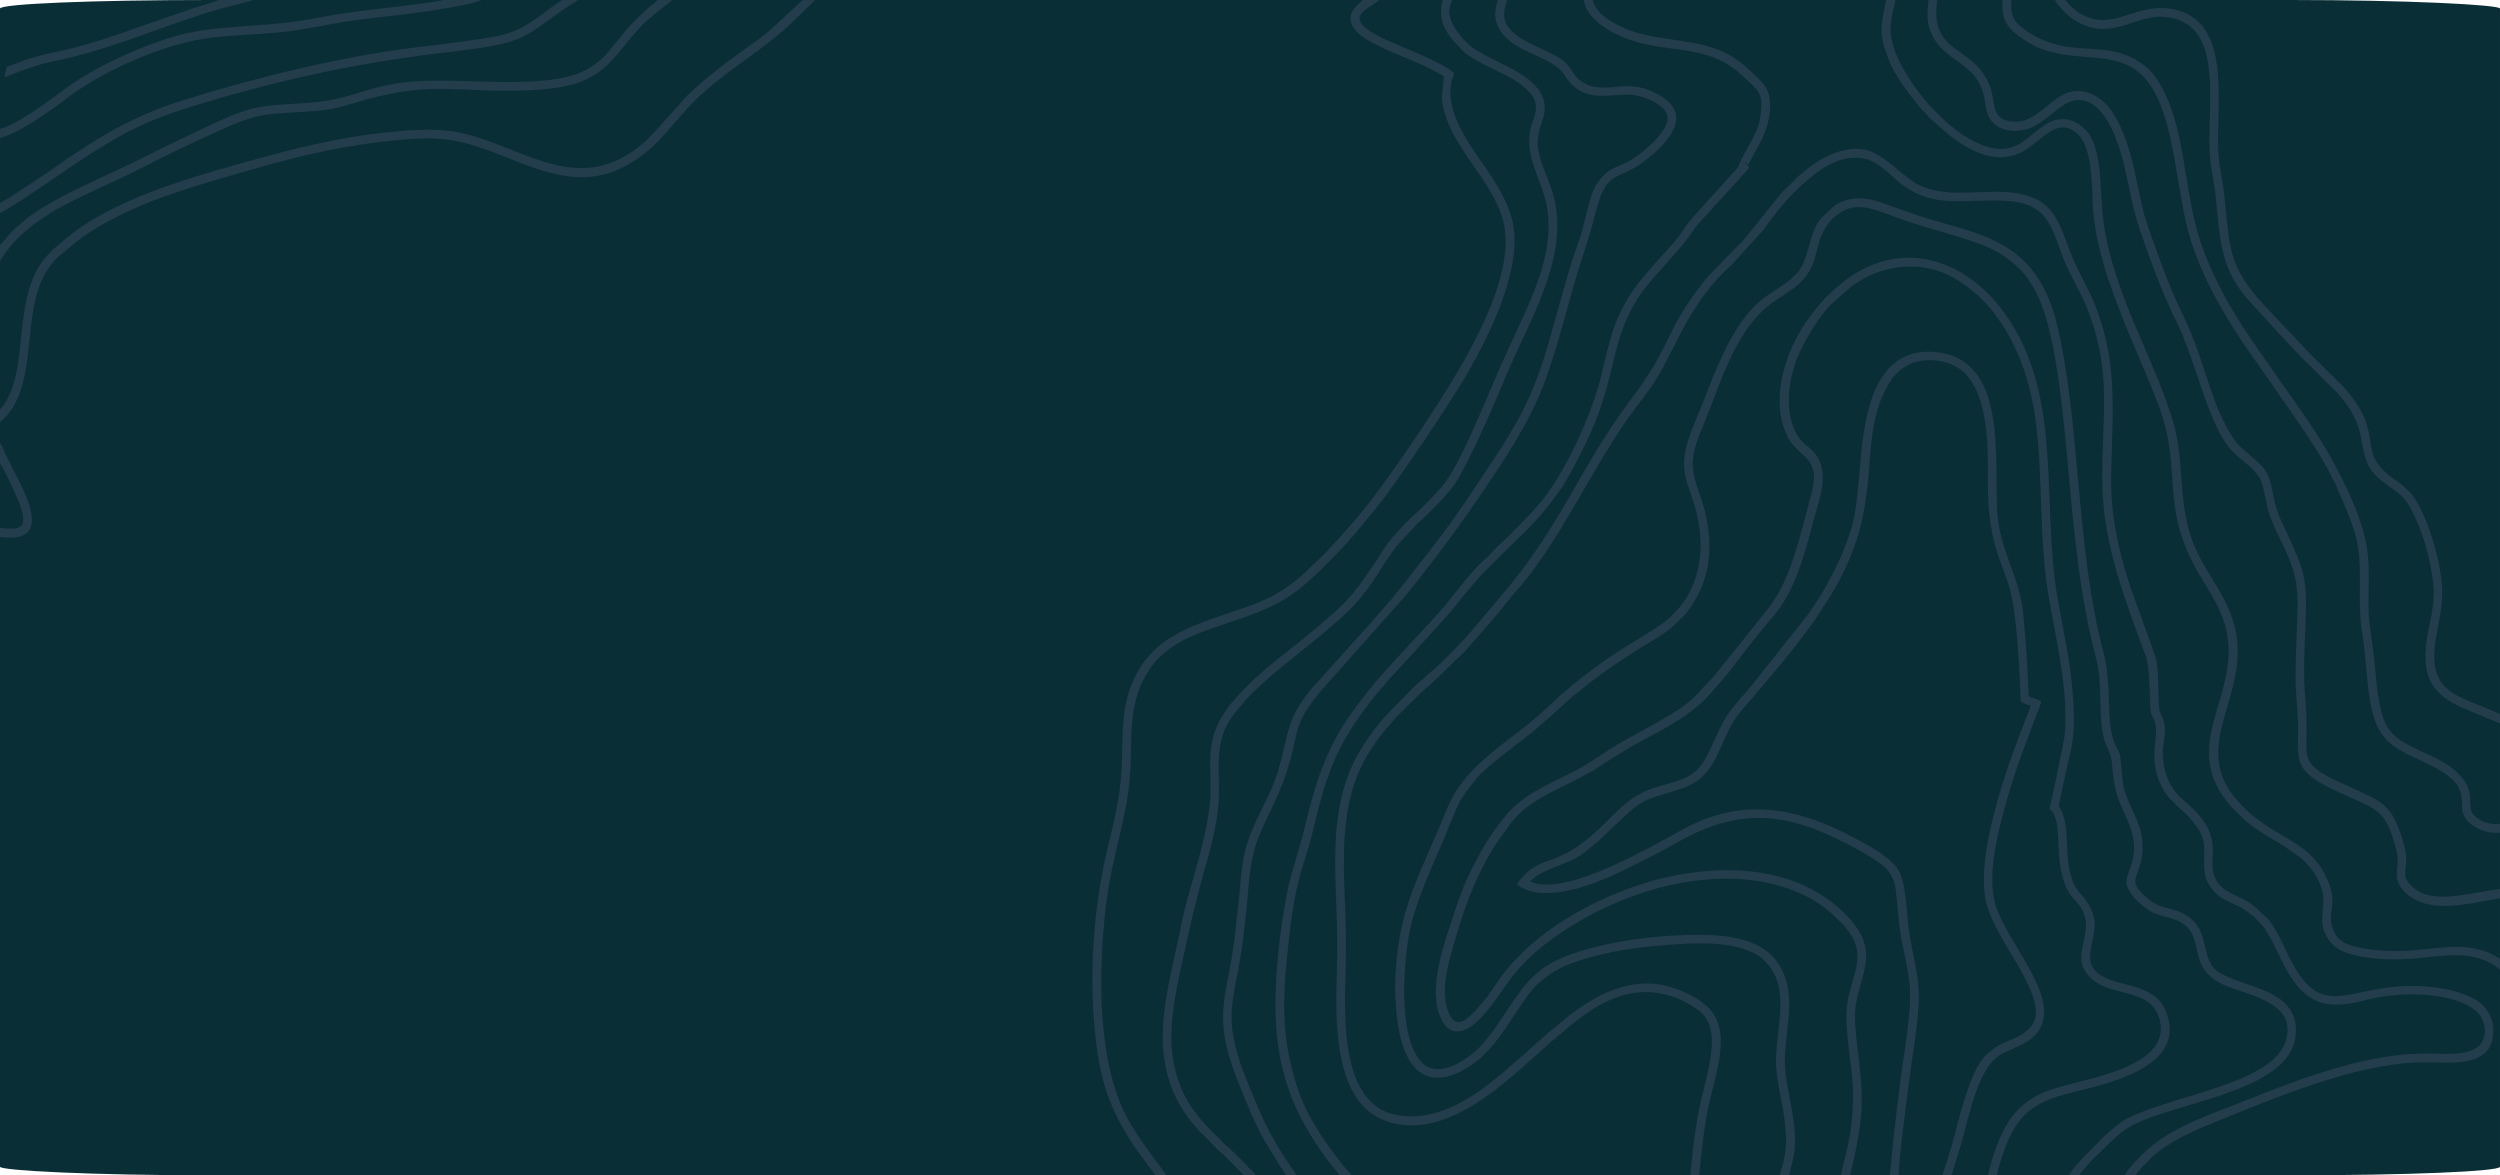 <?xml version="1.0" encoding="UTF-8"?>
<!DOCTYPE svg PUBLIC "-//W3C//DTD SVG 1.1//EN" "http://www.w3.org/Graphics/SVG/1.1/DTD/svg11.dtd">
<!-- Creator: CorelDRAW -->
<svg xmlns="http://www.w3.org/2000/svg" xml:space="preserve" width="448.73mm" height="210.959mm" version="1.1" style="shape-rendering:geometricPrecision; text-rendering:geometricPrecision; image-rendering:optimizeQuality; fill-rule:evenodd; clip-rule:evenodd"
viewBox="0 0 95286.56 44796.64"
 xmlns:xlink="http://www.w3.org/1999/xlink"
 xmlns:xodm="http://www.corel.com/coreldraw/odm/2003">
 <defs>
  <style type="text/css">
   <![CDATA[
    .fil0 {fill:#0A2E36}
    .fil1 {fill:#233D4D}
   ]]>
  </style>
 </defs>
 <g id="Camada_x0020_1">
  <rect class="fil0" width="95286.56" height="44796.64" rx="7970.65" ry="327.06"/>
  <path class="fil1" d="M44036.78 44796.64l413.8 0c-69.2,-159.96 -1112.44,-1413.3 -1583.24,-2365.19 -928.81,-1877.91 -992.7,-4778.68 -818.49,-6873.34 121.76,-1464.03 219.38,-1976.78 546.71,-3376.41 284.59,-1216.88 500.16,-2099.46 507.55,-3440.94 7.11,-1290.71 78.02,-2292.65 700.07,-3216.4 1103.97,-1639.34 3332.73,-1593.69 5154.18,-2685.28 507.11,-303.93 943.67,-694.33 1365.52,-1107.2 273.5,-267.66 979.03,-975.63 1208.38,-1264.27 49.22,-61.94 67.93,-71.6 119.45,-128.83l766.42 -932.65c800.25,-974.19 2937.04,-4166.55 3558.75,-5256.12 841.49,-1474.69 2197.71,-4190.54 1605.68,-5959.52 -342.49,-1023.36 -924.96,-1711.14 -1436.23,-2483.29 -421.36,-636.43 -1185.66,-1872.69 -716.1,-2903.64 -258.77,-322.58 -1859.42,-962.53 -2401.75,-1196.94 -2063.53,-891.94 -968.3,-1205.5 -453.32,-1606.62l-638.02 0c-208.46,219.93 -727.57,569.07 -299.13,1124.12 208.29,269.83 634.62,494.9 1036.59,686.96 569.03,271.93 1219.74,503.94 1790.58,783.54 206.4,101.1 376.66,207.99 564.42,309.79 -16.88,571.26 -202.32,799.27 125.45,1669.43 180.67,479.56 432.53,886.02 680.96,1267.84 470.96,723.85 1150.18,1531.34 1435.06,2484.91 712.72,2385.68 -1990.44,6361.65 -3243.84,8245 -567.73,853.04 -1758.62,2567.3 -2487.69,3380.23l-224.28 248.68c-554.86,622.18 -795.71,902.39 -1438.23,1484.75 -53.91,48.86 -68.44,82.77 -119.47,128.6 -1419.14,1273.96 -2256.97,1240.34 -4129.86,1987.51 -1027.59,409.94 -1733.11,915 -2211.17,1711.2 -592.55,986.93 -632.29,1968.18 -646.22,3253.18 -13.99,1293.11 -223.96,2220.34 -515.01,3400.02 -550.3,2230.5 -757.1,4758.36 -523.05,7135.5 184.98,1878.64 540.47,2929.54 1479.59,4359.38 128.62,195.78 275.16,385.81 409.3,564.57l416.63 571.43zm-44036.78 -27141.58c127.51,152.02 610.92,1203.63 711.72,1458.7 74.32,188.1 240.06,628.53 149.32,849.73 -108.98,265.73 -592.45,179.41 -861.05,159.58l0 342.39c230.29,27.14 464.85,48.03 689.87,1.04 1145.08,-239.21 97.32,-1996.11 -186.97,-2564.69 -85.94,-171.87 -162.64,-325.85 -249.76,-499.31 -85.02,-169.26 -148.9,-380.48 -253.14,-524.65l0 777.21zm0 -2049.21l0 486.21c1611.82,-1353.56 667.68,-4242 1883.63,-5918.8 113.75,-156.86 222.43,-294.67 362.67,-410.06 901.01,-741.43 1128.71,-959.41 2365.87,-1579.78 1400.28,-702.15 3061.45,-1164.66 4641.1,-1625.75 1638.22,-478.18 3351.2,-920.48 5134.39,-1134.59 2466.54,-296.18 3023.57,-193.66 5234,700.58 2063,834.59 3516.87,1009.18 5262.18,-542.38l383.29 -390.02c62.39,-71.41 105.75,-129.26 176.42,-197.91l278.05 -322.75c36.74,-44.55 58.8,-59.69 95.26,-102.9l186.04 -213.71c330.24,-390.53 598.88,-649.32 975.2,-973.38 983.4,-846.82 2138.25,-1529.11 3086,-2407.51 86.11,-79.82 118.57,-119.74 205.13,-193.47l792.42 -779.63 -467.25 0 -1207.19 1120.2c-134.97,108.62 -271.27,227.87 -416.54,332.9 -390.51,282.38 -1399.37,1008.2 -1763.9,1307.51 -149.58,122.82 -285.08,220.27 -425.31,348.29 -257.45,235.05 -561.32,473.6 -788.62,761.2l-1086.18 1210.06c-75.7,61.37 -139.47,125.01 -200.14,199.65 -94.6,116.41 -476.1,410.85 -616.61,505.92 -2493.25,1686.99 -4583.51,-564.38 -7135.52,-816.01 -830.87,-81.92 -2042.74,41.96 -2869.3,153.61 -1780.02,240.48 -3376.26,676.71 -5005.36,1132.77 -2063.08,577.56 -4780.3,1388.77 -6463.74,2752.08l-634.05 539.98c-39.94,42.13 -51.26,67.89 -92.65,106.83 -929.74,875.1 -989.9,2403.49 -1131.79,3646.74 -51.54,451.66 -109.25,883.66 -231.93,1307.36 -95.39,329.52 -334.72,842.02 -525.54,996.76zm0 -6263.16l0 589.71 342.13 -476.7c352.16,-447.44 851.36,-855.04 1324.92,-1170.84 218.85,-145.95 456.61,-297.22 699.2,-423.99 998.03,-521.55 2066.95,-969.2 3015.16,-1454.01 981.41,-501.8 1973.17,-979.66 3001.99,-1443.83 1708.06,-770.65 1896.69,-584.68 3727.95,-741.5 732.75,-62.75 1159.73,-236.7 1805.59,-416.77 2674.17,-745.55 3636.13,-242.8 6234.22,-363.07 652.05,-30.2 1342.88,-97.91 1914.31,-302.83 876.36,-314.23 1262.57,-819.02 1818.52,-1503.27 71.2,-87.64 169.2,-220.95 247.6,-302.04 191.98,-198.61 352.26,-411.55 551.83,-570.73 56.99,-45.48 101.25,-78.97 149.28,-126.58 156.78,-155.44 692,-539.32 786.87,-636.23l-549.98 0c-86.96,96.49 -200.52,168.18 -297.46,251.48 -366.72,315.17 -472.26,442.02 -824.84,797.34l-484.3 589.94c-171.49,209.57 -318.16,402.12 -497.1,576.71 -78.23,76.32 -207.27,174.95 -303.64,245.47 -113.78,83.26 -208.27,141.42 -339.78,209.48 -1607.81,832.27 -4908.47,215.47 -6964.1,474.28 -1411.11,177.67 -2042.1,656.92 -3522.03,768.93 -1667.14,126.2 -2035.33,25.69 -3582.04,744.45 -1000.9,465.1 -1942.59,912.67 -2912.13,1406.48 -1164.24,593 -3616.42,1572.69 -4556.25,2462.38 -106.64,100.95 -182.34,152.51 -279.15,245.03 -199.16,190.35 -351.22,423.53 -506.77,570.7zm0 -1606.85l0 379.57c329.73,-133.08 1976.19,-1260.77 2276.72,-1468.3 366.94,-253.33 743.51,-513.05 1121.83,-751.65 1442.9,-910.01 2181.25,-1294.34 3851.17,-1816.21 3054.15,-954.44 6056.76,-1619.36 9280.7,-2027.6 947.96,-120.04 2390.65,-238.51 3207.55,-566.12 659.89,-264.65 1310.12,-862.24 1998.14,-1297.59l232.48 -142.53c4.84,-3.25 11.08,-7.41 15.78,-10.64 38.18,-26.29 25.31,-16.67 47.76,-34.78l-620.99 0c-4.84,4.59 -12.42,4.67 -14.89,13.38 -2.44,8.6 -11.47,10.36 -14.86,13.08l-29.94 23.97c-32.62,24.25 -40.9,27.27 -75.51,50.28 -760.03,505.7 -1201.29,1007.25 -2157.64,1237.96 -628.57,151.64 -2459.32,371.37 -3187.27,458.37 -2873.95,343.51 -6162.4,1152.96 -8921.66,2015.34 -977.9,305.63 -1732.35,631.39 -2567.15,1077.87 -648.34,346.76 -1658.28,990.77 -2236.4,1410.26 -301.53,218.78 -1951.26,1326.7 -2205.82,1435.3zm0 -2824.58l0 350.67c640.42,-178.71 1443.15,-723.93 1897.7,-1042.07 705.27,-493.64 918.44,-722.21 1747.64,-1197.81 1216.71,-697.86 2903.47,-1393.85 4337.45,-1577.76 910.23,-116.75 1819.39,-126.67 2729.7,-220.08 887.97,-91.12 1667.9,-280.7 2537,-412.34 855.5,-129.6 1755.33,-206.25 2613.65,-323.6 473,-64.68 2183.14,-313.57 2486.69,-488.27l-1459.59 0c-172.28,77.27 -2051.44,285.69 -2381.98,326.44 -800.27,98.68 -1587.44,191.77 -2370.13,347.59 -1837.06,365.73 -3348.55,256.81 -4900.51,570.05 -1411.15,284.82 -3538.6,1246.41 -4694.72,2097.14 -269.02,197.95 -522.5,388.26 -794.41,579.62 -338.57,238.27 -1271.81,897.8 -1748.49,990.41zm249.7 -2354.61c-12.25,123.27 -71.52,244.92 -74.92,384.58 175.02,-50.26 372.48,-145.29 554.67,-213.13 193.21,-71.96 377.23,-133.74 574.93,-199.97 404.56,-135.52 822.29,-203.3 1245.46,-304.42 2149.63,-513.77 3914.07,-1348.38 5849.8,-1887.68 175.84,-48.97 1175.83,-296.59 1242.85,-336.02l-1308.78 0c-111.23,67.93 -823.52,265.5 -1012.56,328.42l-2946.51 1023.75c-666.75,222.26 -1375.44,445.38 -2080.2,592.64 -372.05,77.76 -716.95,155.52 -1063.41,259.66 -352.54,105.96 -642.16,234.62 -981.34,352.18zm95036.86 25014.95l0 -362.35c-130.72,-35.4 -355.04,-150.41 -505.49,-210.97 -1389.52,-559.37 -2294.56,-780.93 -1912.99,-2823.05 189.31,-1013.17 313.7,-1447.12 121.12,-2522.71 -151.21,-844.63 -636.11,-2458.07 -1245.88,-3002.87 -134.25,-119.93 -239.63,-213.49 -401.06,-322.94 -1595.09,-1081.34 -456.78,-1575.74 -1720.95,-3222.33 -263.65,-343.41 -400,-458.54 -682.57,-741.11 -416.24,-416.26 -841.85,-804.99 -1233.69,-1238.41 -55.34,-61.2 -118.45,-115.73 -169.54,-179.22 -210.52,-261.65 -226.94,-226.77 -354.56,-369.74 -351.22,-393.44 -752.26,-784.92 -1117.84,-1204.28 -31.09,-35.65 -49.56,-62.09 -79.06,-96.34 -1161.65,-1349.45 -1009.54,-2285.41 -1235.52,-4054.69 -52.83,-413.5 -146.9,-817.66 -184.04,-1231.55 -156.12,-1739.55 566.92,-4943.34 -1501.4,-5577.53 -1490.63,-457.06 -2374.62,745.78 -3560.68,214.77 -167.35,-74.92 -325.21,-171.26 -433.46,-265.24 -83.69,-72.67 -294.91,-271.63 -337.16,-361.03l-407.9 0c131.4,246.03 490.44,604.85 710.68,746.7 1415.89,911.86 2335.97,-232.82 3517.89,-100.38 2367.18,265.24 1479.21,3581.58 1699.01,5521.2 47.46,418.64 142.68,825.24 191.07,1257.27 174.97,1561.96 139.17,2675.04 1149.8,3892.22l1022.88 1124.8c126.52,125.67 222.52,247.85 348.46,375.73 347.06,352.37 691.57,769.72 1054.3,1093.46l1088.34 1082.57c112.74,133.46 217.51,262.65 322.36,403.08 937.15,1255.08 279.98,2096.89 1359.15,2936.06 737.61,573.57 854.38,467.44 1331.16,1538.63 289.13,649.55 515.64,1496.94 613.28,2278.59 125.58,1005.46 -190.54,1610.4 -274.18,2540.1 -142.4,1582.67 740.92,2032.74 1820.73,2462.4 349.69,139.13 671.46,283.21 1007.74,419.17zm0 9385.92l0 -424.61c-89.29,-35.72 -228.51,-126.22 -344.32,-182.51 -123.9,-60.24 -235.58,-96.64 -364.13,-134.25 -1349.15,-394.63 -2556.92,292.83 -4565.55,-80.18 -511.67,-95.03 -998.1,-247.79 -1138.5,-856.35 -139.7,-605.53 232.56,-844.87 -166.59,-1756.15 -459.73,-1049.53 -1219.64,-1371.02 -2090.88,-1906.26 -212.05,-130.28 -409.62,-263.18 -593.13,-405.9 -103.12,-80.2 -194.13,-144.4 -277.79,-221.5 -873.3,-804.84 -1457.11,-1629.57 -1084.1,-3212.43 260.91,-1107.11 735.32,-2123.22 604.53,-3380.48 -116.24,-1117.48 -753.73,-1988.91 -1214.73,-2773.25 -591.03,-1005.57 -776.19,-1750.61 -887.48,-3096.79 -52.13,-630.61 -84.77,-1232.42 -191.62,-1843.85 -208.82,-1194.86 -1146.25,-3205.89 -1630.53,-4359.98 -375.85,-895.74 -782.71,-1990.44 -1013.75,-3005.8 -343.07,-1507.77 -163.25,-2496.61 -433.15,-3563.4 -68.35,-270.13 -174.44,-528.19 -317.2,-707.29 -326.87,-410.06 -856.93,-651.06 -1402.91,-410.25 -660.25,291.19 -1107.31,1087.62 -1965.89,1041.39 -942.27,-50.75 -1935.1,-883.3 -2507.42,-1497.43 -48.75,-52.32 -84.62,-69.65 -128.47,-119.7 -43.57,-49.71 -62.11,-86.21 -112.2,-138.77 -92.48,-97 -147.54,-171.68 -225.64,-273.25 -150.41,-195.61 -283.02,-369.19 -419.3,-579.79 -247.77,-382.93 -507.26,-826.82 -660.99,-1336.41 -208.63,-691.57 -46.46,-1083.74 88.61,-1732.31l-351.16 0c-120.17,660.12 -286.67,1055.32 -83.79,1752.1 304.04,1044.28 800.55,1621.84 1398.94,2372.79 54.76,68.74 54.79,71.88 132.63,142.44 89.1,80.78 150.92,171.9 239.32,260.32l818.41 705.44c799.78,586.06 1879.53,1150.99 2925.1,400.57 640.38,-459.63 1228.32,-1212.97 1927.35,-459.29 478.31,515.69 487.34,1847.89 512.8,2542.2 59.33,1618.81 700.75,3323.89 1288.42,4769.4 392.06,964.35 802.25,1868.21 1184.28,2860.93 1024.24,2661.39 17.88,3846.29 1581.48,6534.28 487.66,838.35 1125.99,1667.63 1128.92,2914.34 4.82,2051.59 -1613.05,3737.2 -106.32,5701.61 283.87,370.08 235.83,270.42 489.18,535.35 546.56,571.53 1154.79,850.6 1776.5,1245.84l595.42 427.52c279.39,218.65 667.58,714.85 805.18,1216.28 183.36,668.21 -213.07,1112.61 193.89,1803.72 259.87,441.28 656.28,615.55 1294.15,730.16 2276.77,409.02 3529.1,-501.73 4989.65,279.11 143.04,76.47 199.5,156.86 302.79,222.39zm0 -2720.32l0 -355.51c-914.62,100.46 -2362.89,566.67 -3141.06,72.24 -132.78,-84.37 -391.74,-309.37 -445.72,-476.91 -71.67,-222.45 32.11,-563.19 9.85,-840.36 -31.7,-394.63 -267.98,-1070.14 -428.88,-1386.56 -236.32,-464.74 -477.25,-657.13 -952.48,-897.91 -404.42,-204.94 -831.38,-379.32 -1245.46,-575.91 -1535.1,-728.86 -1107.69,-959.62 -1178.7,-2458.85 -28.52,-602.3 -85.64,-1154.83 -85.17,-1772.84 0.42,-592.55 37.73,-1183.2 54.42,-1774.27 16.2,-573.1 44.95,-1187.23 -59.07,-1737.04 -100.99,-533.84 -284.18,-898.08 -478.18,-1346.3 -186.4,-430.66 -415.65,-818.56 -562.97,-1285.61 -193.98,-614.92 -157.46,-1244.16 -610.31,-1688.39 -257.34,-252.42 -792.42,-662.27 -947.03,-874.76 -953.14,-1310.01 -1158.69,-3099.87 -2021.52,-4845.4 -404.71,-818.77 -755.3,-1743.88 -1060.04,-2609.92 -162.19,-460.9 -329.18,-871.47 -451.6,-1372.93 -239.42,-980.7 -375.15,-1998.4 -744.45,-2899.43 -205.06,-500.33 -390.17,-844.99 -687.64,-1161.16 -235.6,-250.44 -774.26,-588.9 -1317.85,-451.92 -888.1,223.77 -1386.8,1405.25 -2467.73,1089.72 -561.93,-164.04 -410.53,-715.42 -600.14,-1245.63 -597.78,-1671.77 -2344.97,-1199.17 -2027.68,-3341.52l-331.07 0c-76.57,623.49 -67.06,1033.11 236.79,1516.58 491.63,782.31 1466.98,946.83 1802.4,1893.16 204.98,578.26 57.97,984.34 519.21,1354.99 368.72,296.29 1043.69,271.68 1445.34,56.91 429.22,-229.5 698.28,-507.49 1074.67,-772.58 1028.06,-724.06 1725.09,364.01 2041.87,1171.46 378.87,965.69 492.69,1922.34 754.19,2939.71 167.58,651.99 711.3,2099.12 971.45,2750.66 177.01,443.38 360.86,854.51 571.26,1276.14 790.95,1584.96 1147.25,3734.85 2053.16,4890.44 65.72,83.81 149.58,147.52 233.14,240.29 61.05,67.82 148.05,125.43 241.12,208.5 81.61,72.86 174.27,147.45 260.93,214.98 105.05,81.84 344.58,346.1 425.52,497.02 166.93,311.26 235.03,1052.35 389.7,1456.74 346.91,907.06 898.38,1664.06 1013.53,2704.35 61.5,555.5 15.8,1221.04 -3.52,1788.77 -20.56,604.26 -53.32,1199.63 -38.29,1805.91 14.86,598.46 94.43,1176.68 92.9,1774.25 -1.44,562.21 -82.96,1168.12 231.5,1569.48 441.3,563.21 1640.57,971.3 2365.34,1331.82 463.62,230.63 706.82,461.24 908.29,961.44 87.32,216.81 155.06,460.98 223.56,701.3 214.75,753.17 -189.6,1033.96 243.16,1554.21 850.96,1022.98 2415.73,564.46 3723.25,350.65zm0 -2501.39l0 -339.31c-436.54,73.37 -963.25,-172.4 -1085.6,-470.69 -84.43,-205.79 -28.77,-488.59 -79.91,-720.28 -46.16,-209.12 -136.77,-389.49 -248.55,-525.03 -525.01,-636.55 -1062.22,-774.92 -1918.83,-1204.18 -823.82,-412.82 -1114.31,-735.32 -1290.54,-1826.08 -76.47,-473.34 -117.98,-933.75 -162.51,-1417.08 -43.64,-473.51 -115.77,-907.64 -175.95,-1363.74 -130.98,-992.74 52.17,-2050.72 -118.26,-3035.08 -199.65,-1153 -797.45,-2353.19 -1341.69,-3350.16 -309.9,-567.69 -844.4,-1381.51 -1214.54,-1906.5 -107.53,-152.51 -208.67,-313.15 -317.27,-457.42 -115.35,-153.25 -213.41,-295.08 -321.68,-452.13 -875.68,-1270.22 -1733.94,-2383.02 -2450.04,-3816.26 -941.84,-1885.01 -1012.43,-2836.28 -1359.64,-4882.67 -173.87,-1024.75 -435.95,-2122.64 -995.27,-2951.44 -86.85,-128.72 -254.18,-338.8 -352.03,-422 -1516.24,-1289.03 -2943.24,-179.84 -4738.4,-1505.03 -322.73,-238.23 -506.62,-508.81 -455.59,-1090.74l-333.98 0c-41.34,562.66 74.05,864.87 367.74,1163.2 172.72,175.46 664.09,510.93 960.06,638.08 1746.81,750.52 3493.03,-199.88 4524.97,1815.99 686.99,1341.99 805.48,3581.64 1208.23,5135.11 388.72,1499.43 1248.54,3034.19 2072.76,4270.47l1302.47 1868.46c882.15,1275.31 1784.78,2465.9 2414.88,3926.66 799.76,1854.17 781.01,2086.18 766.49,3979.88 -4.23,549.85 27.88,957.41 113.52,1485.16 149.03,918.44 139.04,1918.28 356.79,2812.16 238.51,979.13 665.62,1320.48 1464.22,1709.69 542.8,264.52 1624.12,665.22 1871.93,1296.23 191.07,486.51 -61.92,840.09 342.11,1232.31 245.05,237.87 712.28,462.47 1194.11,402.4zm-23253.74 13060.84l331.09 0c69.18,-1189.68 263.31,-2477.18 410.08,-3660.55 135.33,-1091.12 447.56,-2647.14 334.19,-3673.54 -66.21,-599.33 -207.36,-1159.18 -311.83,-1738.74 -148.98,-826.56 -113.18,-2060.68 -457.16,-2588.24 -342.43,-525.2 -1232.72,-972.66 -1785.31,-1262.91 -2070.3,-1087.45 -4140.49,-1490.19 -6357.91,-287.88 -875.8,474.87 -1744.3,970.24 -2677.91,1391.55 -688.68,310.79 -2351.38,1023.13 -3199.31,620.46 178.99,-153.78 179.03,-185.63 462.6,-334.68 172.98,-90.91 365.07,-170.49 556.05,-242.46 869.46,-327.57 949.96,-446.74 1530.17,-916.89l1235.03 -1162.88c727.31,-659.59 1282.17,-579.18 2235.1,-985.27 1209.15,-515.3 1200.65,-1910.68 2009.25,-2836.7 473.22,-541.93 1828.65,-2143.26 2186.14,-2632.89 222.41,-304.63 481.24,-608.27 687.54,-935.75 106.75,-169.5 213.41,-323.28 317.97,-481.79 2442.12,-3702.89 1183.24,-5903.66 2305.81,-8179.4 111.18,-225.36 174.57,-323.77 312.45,-512.84 66.8,-91.63 127.37,-122.93 196.21,-202.73 71.05,-82.37 135.67,-114.77 223.5,-176.04 519.61,-362.5 1341.44,-342.11 1939.81,-42.92 510.78,255.41 831.13,849.47 989.9,1407.14 557.28,1957.18 -82.86,3603.81 647.85,5794.02 133.97,401.57 292.64,777.15 423,1200 315.76,1024.24 398,3285.88 439.88,4379.75 104.79,62.18 230.74,137.07 380.38,157.12 -52.73,191.98 -148.54,418.39 -218.82,597.74 -542.42,1383.87 -1007.21,2706.94 -1333.99,4182.11 -182.75,825.01 -338.78,1967.08 -124.12,2801.39 348.97,1356.47 2193.08,3334.13 1829.43,4398.05 -126.6,370.46 -467.89,574.72 -839.24,732.81 -544.8,231.93 -600.71,247.13 -986.65,587.35 -644.07,567.75 -1066.94,2525.66 -1314.51,3405.01 -116.83,414.93 -242.97,811.59 -377.57,1200.61l347.29 0c123.76,-410.72 252.91,-795.94 377.36,-1229.92 292.91,-1021.28 626.28,-2806.04 1435.45,-3331.3 315.95,-205.11 749.8,-330.43 1064.98,-532.99 1895.22,-1218.02 -884.21,-3726.06 -1246.41,-5391.98 -260.91,-1200 209.8,-2896.46 552,-4068.13 253.31,-867.4 494.79,-1521.51 817.43,-2354.91 76.21,-196.85 144.2,-387.07 217.68,-581.09 55.83,-147.43 182.45,-435.55 202.43,-563.19 -163.23,-125.54 -357.36,-130.23 -477.53,-211.48 -39.86,-1036.42 -106.7,-2092.53 -208.14,-3117.62 -151.85,-1534.57 -909.46,-2389.65 -996.31,-3961.17 -108.66,-1966.12 388.32,-5694.49 -2252.32,-6024.5 -1146.27,-143.25 -1799.54,389.55 -2199.83,1056.49 -914.26,1523.25 -667.56,4096.14 -1071.74,5544.17 -243.86,873.72 -610.09,1609.66 -1000.79,2321.49 -195.51,356.17 -429.26,695.46 -637.15,1010.71l-2195.61 2772.98c-53.32,57.02 -61.71,70.29 -104.94,120.57l-653.48 769.23c-526.15,668 -744.32,1581.69 -1171.12,2149.99 -515.2,686.01 -1432.39,637.34 -2250.29,1043.64 -548.9,272.68 -954.12,706.33 -1360.89,1112.91 -1736.75,1735.83 -2203.06,1212.35 -3017.05,1926.18 -125.52,110.06 -285.25,275.71 -380.87,453.11 404.44,337.63 1080.7,379.68 1692.79,282.57 543.78,-86.28 1076.24,-268.58 1556.29,-462.24 492.11,-198.5 943.1,-421.74 1397.69,-649.4 436.73,-218.72 904.73,-457.12 1323.62,-700.34 2197.07,-1275.61 3966.07,-1343.41 6319.6,-162.4 456.89,229.27 927.96,475.34 1317.06,730.07 426.8,279.41 737.52,521.38 827.6,1187.85 85.09,629.65 96.15,1212.1 215.24,1839.9 106.7,562.57 245.49,1137.23 308.86,1715.89 106.47,971.98 -210.73,2622.13 -342.49,3661.1 -153.14,1207.41 -299.01,2420.59 -405.52,3643.79zm-4198.85 0l355.07 0c65.66,-316.04 158.86,-543.65 201.75,-899.65 117.77,-977.48 -226.06,-2069.09 -334.87,-2986.01 -162.79,-1371.89 494.24,-2715.86 -148.07,-3969.53 -524.31,-1023.39 -1684.42,-1312.41 -3159.94,-1310.54 -1331.95,1.68 -2784.51,165.35 -4015.19,481.33 -2501.28,642.24 -2598.49,1489.93 -3923.01,3318.31l-260.7 313.4c-435.86,529.95 -1542.41,1324.98 -2206.03,873.94 -1175.58,-799 -848.9,-4397.5 -506.09,-5585.64 337.4,-1169.33 812.53,-2145.66 1258.71,-3209.35 588.39,-1402.7 431.17,-1203.69 1186.77,-2159.78 345.66,-437.37 1622.91,-1351.08 2128.91,-1765.26 49.67,-40.66 100.12,-86.89 149.73,-124.84l304.25 -269.7c46.48,-43.06 98.21,-79.25 151.79,-124.27l888.89 -807.47c1022.98,-836.07 1484.07,-1158.31 2601.23,-1868.85 430,-273.48 977.99,-548 1339.27,-908.27 197.31,-196.76 364.26,-330.9 541.68,-582.96 775.81,-1102.34 915.26,-2232.28 625.36,-3601.05 -123.86,-584.83 -426.58,-1159.12 -485.32,-1731.29 -68.44,-666.71 234.09,-1281.05 444.82,-1798.39 606.44,-1488.85 1114.4,-3296.92 2349.2,-4366.77 551.06,-477.44 1391.07,-753.45 1750.44,-1596.36 108.17,-253.75 174.89,-580.05 257.19,-868.2 160,-560.41 473.98,-993.66 997.25,-1247.79 568.11,-275.88 1279.84,30.37 1780.47,220.69 1176.87,447.39 2345.31,693.99 3400.1,1094.52 570.9,216.76 960.51,461.58 1389.64,856.76 738.95,680.53 1117.2,1799.92 1364.8,3106.17 247.15,1303.98 388.19,2621.72 511.29,3975.25 239.74,2635.89 465.63,5392.77 1122.68,7848.4 262.29,980.36 56.87,2134.64 296.97,3049.67 84.68,322.66 262.84,561.11 290.58,829.75 80.99,784.5 95.39,1143.7 402.76,1821.94 248.57,548.47 533.08,1086.09 428.86,1797.94 -121.61,830.66 -554.2,915.7 51.75,1643.19 110.14,132.23 463.21,416.03 621.18,501.29 240.25,129.68 562.08,187.38 845.1,280.23 1415.93,464.47 325.29,1818.44 1968.42,2526.27 946.62,407.79 2710.8,638.23 2336.56,2066.78 -432.81,1652.1 -4129.71,2079.9 -5988.72,2974.05 -281.32,135.31 -458.08,289.47 -657.51,466.12 -57.08,50.56 -99.36,71.18 -151.02,124.78 -68.8,71.37 -75.15,74.53 -143.67,130.7l-845.38 853.51c-163.44,204.04 -329.75,347.82 -500.71,627.02l397.24 0c34.66,-62.92 81.12,-117.53 120.46,-161.91l394.46 -454.19c371.52,-323.23 668.81,-697.18 1169.52,-1076.81 1424.28,-1079.87 6295.52,-1347.22 6558.49,-3602.39 178.1,-1527.2 -1328.85,-1777.37 -2345.14,-2169.53 -681.42,-262.95 -909.89,-411.87 -1082.21,-1161.28 -138.58,-602.71 -257.09,-1054.5 -882.49,-1367.13 -556.82,-278.37 -872.53,-91.67 -1516.8,-730.64 -602.83,-597.88 -44.38,-654.79 -3.55,-1710.95 41.94,-1085.07 -664.31,-1689.05 -762.52,-2614.59 -27.16,-255.94 -59.01,-821.83 -116.32,-1036.83 -22.78,-85.49 -132.12,-228.36 -182.92,-364.24 -379.46,-1015 -58.5,-2093.15 -439.92,-3531.27 -983.46,-3708.03 -877.69,-8213.87 -1634.48,-11898.6 -124.8,-607.57 -277.75,-1199.23 -521.76,-1725.6 -352.22,-759.76 -870.47,-1376.92 -1591.22,-1805.35 -745.68,-443.25 -1615.69,-677.28 -2478.47,-918.68 -607.44,-169.96 -1132.49,-354.85 -1693.6,-552.85 -555.56,-196.04 -1192.22,-486.15 -1862.43,-287.35 -477.78,141.72 -598.16,366.7 -832.72,566.33 -609.67,518.87 -540.78,1527.37 -981.07,2140.86 -56.17,78.27 -69.88,72.52 -136.56,137.26 -232.99,226.28 -103.54,139.43 -462.32,387.15 -483.09,333.58 -859.41,533.86 -1257.88,990.11 -174.17,199.44 -333.58,405.56 -492.41,655.54 -581.66,915.47 -977.9,2006.98 -1406.33,3088.63 -206.87,522.27 -483.2,1076.05 -583.38,1666.44 -133.95,789.34 121.76,1238.05 326.55,1889.93 409.77,1304.36 368.4,2616.58 -300.39,3677.6 -136.96,217.29 -346.49,459.92 -510.59,612.09 -56.23,52.15 -73.71,71.82 -138.83,135.35 -49.43,48.25 -94.86,74.85 -152.36,122.59 -275.84,228.97 -1362.08,879.69 -1735.28,1111.62 -472.11,293.4 -885.93,611.69 -1314.28,932.63 -318.41,238.59 -626.79,514.77 -931.33,767.4l-723.87 673.08c-65.66,57.23 -96.32,71.24 -162.57,138.28l-298.09 251.16c-946.22,751.56 -2000.52,1450.73 -2676.62,2417.74 -340.92,487.61 -495.11,931.69 -743.62,1528.81 -436.54,1048.89 -964.52,2101.32 -1290.79,3229.53 -352.71,1219.64 -483.85,2728.92 -327.57,4042.26 290.53,2441.61 1519.73,2884.23 3174.68,1549.5 61.28,-49.43 79.84,-85.62 134.76,-138.58 334.74,-322.83 365.94,-386.11 656.45,-768.61 396.6,-522.18 958.41,-1545.36 1432.88,-1961.56 472.52,-414.5 821.97,-607.44 1448.48,-823.27 1191.31,-410.42 2514.98,-577.65 3856.25,-660.48 933.63,-57.67 2118.35,-82.31 2949.21,368.17 131.87,71.48 241.12,136.92 333.05,241.48 148.43,168.84 51.92,7.69 265.6,308.71 752.6,1060.21 75.7,2650.82 215.83,3955.52 70.46,655.9 246.54,1262.74 317.8,1921.3 95.43,881.6 40.09,1225.09 -196.21,2015.62zm2335.35 0l345.32 0c226.6,-980.81 460.45,-1943.47 444.93,-3021.4 -14.86,-1032.03 -297.73,-2477.67 -255.03,-3193.28 89.12,-1493.63 1267.9,-2402.79 -751.75,-4083.78 -1756.68,-1462.1 -4269.05,-1576.78 -6569.7,-1029.23 -1958.44,466.1 -4260.13,1631.31 -5598.62,3091.44 -48.54,52.94 -58.78,55.83 -114.6,108.76l-297.05 353.2c-152.15,179.56 -521.95,744.04 -716.57,1006.29l-399.57 473.39c-309.3,318.58 -720.09,744 -1002.79,182.26 -414.67,-824.01 -28.9,-2060.89 206.85,-2875.86 377.98,-1306.66 845.84,-2556.7 1564.74,-3653.99l539.94 -757.53c192.28,-244.96 398.7,-454.76 652.97,-645.9 831.85,-625.38 1800.11,-915.11 2781.39,-1562.43 842.68,-555.9 1287.38,-807.45 2186.88,-1284.06 350.03,-185.49 774.69,-431.23 1073.22,-650.31 758.61,-556.65 813.06,-696.35 1337.38,-1284.85 457.61,-513.6 1057.38,-1373.67 1533.66,-1937.05 123.67,-146.29 258.28,-318.95 387.43,-462.15 867.14,-961.55 1242.8,-2358.99 1578.91,-3640.99 269.98,-1029.78 783.56,-2183.44 -210.35,-2918.73 -230.46,-170.51 -423.72,-426.52 -536.83,-735.32 -339.16,-926.05 -125.07,-2049.47 249.25,-2861 270.76,-586.99 765.92,-1396.33 1211.7,-1833.92l689.72 -608.23c522.18,-403.12 1111.81,-683.4 1814.78,-779.44 1344.69,-183.72 2323.99,374.71 3148.68,1139.9 85.85,79.65 137.56,151.83 219.65,230.5 291.21,279.11 696.73,882.26 897.21,1248.96 953.88,1744.81 1112.51,3536.49 1192.71,5749.05 39.92,1101.53 63.64,2195.5 184.93,3284.06 109.34,981.34 340.03,1999.78 504.79,2964.86 171.13,1002.28 329.67,2134.85 234.41,3179.52 -28.9,316.97 -478.72,2387.84 -579.28,2840.19 84.54,100.31 98.06,46.95 175.99,219.97 327.69,727.54 -73.34,2250.5 738.35,3207.97 42.6,50.26 57.91,53.64 99,99.29 897.72,997.46 -162.81,1821.56 333.58,2638.01 697.35,1147.06 2484.67,498.15 2849.76,1869.17 448.37,1683.79 -2396.59,2180.06 -3649.21,2520.39 -852.72,231.67 -1450.8,500.71 -1974.68,1173.35 -402.87,517.21 -755.43,1458.63 -919.31,2238.93l334.43 0c114.99,-527.36 329.61,-1146.1 549.79,-1577.34 588.18,-1151.94 1459.19,-1367.98 2634.91,-1658.73 1392.38,-344.34 4005.1,-1019.18 3285.01,-2955.49 -408.36,-1098.11 -1671.17,-984.36 -2385.11,-1361.44 -474.36,-250.55 -587.99,-546.99 -503.05,-1052.73 124.9,-743.81 301.09,-1065.73 -105.45,-1759 -58.44,-99.65 -154.38,-222.75 -227.38,-297.56 -853.68,-874.91 -366.68,-2344.72 -784.28,-3233.96 -127.6,-271.74 -126.47,-66.78 -13.55,-612.54 61.56,-297.39 123.5,-589.43 184.91,-888.5 61.13,-297.75 147.41,-570.7 203.6,-869.16 127.26,-676.07 111.93,-1349.59 61.81,-2038.17 -91.14,-1252.25 -376.15,-2492.36 -587.12,-3709.28 -657.47,-3792.48 305.78,-7988.03 -2254.83,-11152.73 -1381.93,-1707.97 -3559.94,-2461.76 -5593.59,-1112.08 -254.48,168.88 -391.99,285.61 -605.13,468.44 -292.7,251.08 -536.81,509.48 -781.52,817.66 -81.94,103.2 -148.75,198.27 -236.05,314.25 -768.61,1021.22 -1406.55,2730.87 -987.33,4093.82 225.98,734.7 478.35,826.8 893.11,1255.4 446.21,461.11 273.42,1028.74 101.18,1673.04 -297.39,1112.49 -564.46,2274.26 -1043.6,3228.25 -122.93,244.77 -261.85,468.33 -403.01,669.96 -67.99,97.13 -151.15,212.45 -227.47,296.27l-1911.17 2384.21 -777.96 844.14c-95.34,80.63 -173.98,157.26 -282.38,241.74 -787.49,613.68 -2108.1,1198.93 -3036.86,1806.84 -417.09,272.99 -846.05,572.45 -1330.1,816.58 -982.68,495.64 -1900.13,853.61 -2591.34,1706.12 -311.83,384.62 -609.92,797.62 -874.49,1273.21 -694.95,1249.34 -818.56,1676.16 -1260.49,3034.06 -319.82,982.64 -807.64,2590.68 -206.87,3534.5 273.69,429.98 660.46,413.23 1077.39,132.31 152.97,-103.05 428.01,-385.09 547.58,-527.51 294.27,-350.5 423.57,-551.1 689.87,-932.52 454.76,-651.33 921.35,-1162.26 1562.24,-1658.47 1941.43,-1503.18 4594,-2563.41 7156.7,-2497.39 1260.66,32.49 2484.31,388.6 3316.65,973.74 538.66,378.68 468.71,391.78 857.93,738.52 55.59,49.52 193.09,227.49 246.66,303.1 845.33,1193.05 -195.93,1871.42 -86.57,3519.89 105.13,1584.79 389.27,2249.65 164,3998.37 -98.93,768.1 -307.99,1326.53 -373.86,1770.19zm-22754.7 0l445.7 0c-74.98,-137.58 -154.23,-171.79 -258.34,-282.7 -93.58,-99.68 -151.28,-178.18 -254.09,-271.21 -184.38,-166.78 -348.57,-352.71 -535.11,-513.6 -55,-47.44 -97.13,-74.02 -149.03,-125.69 -50.18,-49.94 -75.17,-95.81 -128.15,-145.52 -645.92,-606.27 -1243.21,-1241.17 -1571.58,-2123.96 -211.46,-568.43 -316.52,-1112.36 -318.35,-1781.06 -3.33,-1209.59 335.98,-2507.52 581.56,-3643.09 301.81,-1395.69 470.96,-2011.46 850.54,-3366.21 152.97,-546.01 288.86,-1170.71 352.03,-1765.39 137.45,-1293.58 -272.08,-2437.53 604.93,-3570.53l478.78 -569.24c356.04,-382.37 966.29,-919.06 1387.73,-1259.26l1450.84 -1170.35c427.26,-365.77 710.58,-591.26 1119.56,-1003.51 872.49,-879.48 1166.17,-1645.5 1789.58,-2430.21l769.55 -828.26c98.78,-90.95 177.78,-157.52 275.5,-249.36 300.58,-282.36 791.18,-788.38 1029.74,-1092.95 548.54,-700.36 1666.27,-3316.27 2056.82,-4260.83 817.37,-1976.85 2246.19,-4207.77 1910.59,-6428.3 -96.55,-638.8 -305.14,-1042.77 -510.44,-1609.76 -253.84,-701.04 -246.49,-1031.26 -1.95,-1725.96 441.41,-1254.04 -944.84,-1846.78 -1779.04,-2263.9 -250.04,-125.01 -470.07,-243.29 -696.8,-375.32 -273.12,-159.05 -382.42,-287.11 -570.02,-478.23 -108.42,-110.48 -332.03,-422.51 -417.24,-630.9 -141.17,-345.21 -98.81,-525.37 22.51,-831.32l-364.45 0c-180.47,702.64 71.35,1147.63 411.83,1559.61l388.91 409.87c658.62,538.51 1595.94,799.66 2175.58,1246.37 539.81,416.01 719.03,732.43 469.35,1381 -484.49,1258.41 368.7,2207.92 544.39,3369.31 186.08,1230.04 -215.34,2457.77 -634.9,3456.14 -270,642.46 -684.59,1517.24 -990.41,2181.4 -545.46,1184.52 -1668.86,4135.84 -2416.45,4973.85 -250.72,281.06 -769.46,828.32 -1039.06,1057.96 -304.93,259.72 -424.08,421.55 -655.81,668.72 -373.79,398.7 -469.56,578.35 -769.46,1053.94l-654.03 943.14c-77.38,104.94 -154.63,188.46 -234.01,290.34 -554.71,712 -2101.92,1913.33 -2803.73,2464.08 -99.04,77.72 -181.98,156.05 -287.01,237.13 -98.98,76.4 -188.42,149.05 -284.42,240.53l-277.5 246.41c-53.64,43.34 -103.16,79.69 -150,126.05 -310.94,307.69 -613.75,614.96 -893.09,954.37 -83.35,101.25 -145.42,197.7 -218.89,306.82 -840.39,1248.22 -410.55,2251.96 -566.16,3585.21 -123.78,1060.59 -519.72,2358.16 -812.46,3399.45 -156.5,556.69 -273.55,1135.72 -392.48,1705.83 -242.71,1163.34 -569.71,2378.78 -578.46,3620.46 -10.26,1455.62 472.52,2600.74 1266.54,3481.58 45.97,51.01 74.96,98.57 122.91,153.14 48.44,55.13 79.42,69.48 131.21,117.77 180.45,168.26 332.41,344.07 516.51,532.04 77.91,79.55 189.35,175.76 277.52,247.94l782.22 786.19zm1605.34 0l406.98 0c-147.92,-227.66 -308.41,-437.99 -460.54,-672.99 -461.35,-712.74 -802.31,-1369.51 -1135.7,-2185.6 -423.82,-1037.44 -994,-2258.16 -875.27,-3548.85 59.33,-645.03 221.82,-1261.22 321.49,-1898.66 102.86,-657.75 178.35,-1313.6 243.01,-1980.1 62.22,-641.2 107.13,-1374.5 251.16,-1973.81 246.92,-1027.36 869.41,-1867.91 1277.57,-3140.76 523.97,-1633.99 157.18,-1764.31 1464.54,-3254.73l2997.13 -3368.87c929.42,-1122.83 2045.35,-2618.67 2844.86,-3799 875.34,-1292.3 1853.32,-2715.26 2445.43,-4221.04 584.1,-1485.43 1017.72,-3481.62 1561.24,-5105.32 268.77,-802.95 281.7,-921.14 494.71,-1702.71 423.02,-1552 824.23,-986.25 1972.51,-1922.1 455.19,-370.95 1211.87,-1067.62 1033.54,-1715.3 -128.94,-468.29 -723.28,-793.56 -1249.03,-949.66 -679.89,-201.9 -1455.73,115.35 -2025.45,-96.49 -566.71,-210.71 -606.29,-533.1 -862.77,-809.87 -80.84,-87.23 -179.94,-172.55 -303.49,-246.75 -463.64,-278.49 -1015.85,-465.17 -1467.85,-754.43 -638.15,-408.39 -742.07,-803.54 -509.06,-1449.61l-357.7 0c-96.98,354.62 -156.56,615.38 -5.67,973.27 445.12,1055.77 2051.97,1097.39 2553.75,1891.59 695.27,1100.49 1610.55,710.34 2490.79,743.77 528.55,20.07 1337.62,382.18 1425.87,806.39 118.07,567.54 -990.05,1479.68 -1535.72,1766.16 -249.13,130.78 -535.82,210.5 -735.42,364.92 -175.76,135.97 -386.45,368.76 -501.88,598.27 -111.78,222.2 -198.86,558.03 -269.6,828.83 -77.93,298.35 -149.22,601.86 -229.8,893.62 -79.44,287.67 -186.65,544.86 -277.92,820.59 -183.98,555.82 -342.9,1131.75 -509.91,1713.71 -328.5,1144.72 -610.99,2321.36 -1049.55,3369.06 -424.91,1015.06 -634.09,1326.47 -1144.04,2176.92l-1319.23 2002.26c-313.11,425.99 -588.01,868.31 -913.75,1283.15 -171.28,218.1 -317.48,430.19 -480.07,643.16l-1218.79 1552.43c-406.05,526.96 -747.61,872.73 -1150.73,1346.35l-2223.4 2470.53c-1005.19,1209.25 -855.1,1736.02 -1280.07,3141.02 -167.14,552.61 -420.41,1055.43 -659.23,1539.01 -766.11,1551.28 -679.83,1909.11 -855.93,3584.14 -70.16,667.39 -143.72,1318.25 -247.38,1980.77 -99.08,633.24 -255.56,1235.05 -315.55,1877.17 -122.52,1311.27 408,2509.37 835.9,3555.48 208.57,509.89 446.61,1062.69 707.37,1514.76l621.33 1028.1c71.39,107.17 166.08,216.47 221.31,331.22zm2040.32 0l453.89 0c-56.08,-92.9 -142.8,-160.49 -218.21,-256.62 -37.9,-48.35 -65.96,-69.16 -105.71,-118.26l-497.87 -651.61c-266.35,-358.21 -466.48,-696.01 -710.83,-1111.11 -447.67,-760.52 -751.6,-1775.8 -916.36,-2755.52 -186.65,-1109.88 -127.34,-2317.58 -10.28,-3440.56 108.87,-1044.32 231.99,-2182.55 508.72,-3155.5 139.28,-489.63 298.2,-926.64 423.97,-1424.89 122.16,-484.02 234.37,-980.85 367.66,-1454.24 436.86,-1551.47 946.18,-2469.02 1857.27,-3661.18 242.16,-316.91 520.7,-611.62 726.65,-871.83l994.68 -1076.3c61.01,-71.94 156.92,-192.26 224.11,-250.95l1079.96 -1193.24c378.28,-461.96 878.82,-1096.96 1252.55,-1493.2l924.26 -923.39c215.77,-207.53 941.4,-908.46 1148.63,-1148.56l211.09 -238.83c453.59,-574.46 714.87,-863.49 1124.87,-1622.46 765.68,-1417.35 1184.37,-2398.23 1544.55,-3974.31 326.08,-1426.89 662.88,-2360.05 1617.07,-3426.39 74.81,-83.6 143.95,-172.32 210.95,-237.85l865.23 -983.27c136.2,-180.3 259.93,-325.51 390.91,-532.33 189.77,-299.71 543.18,-621.18 742.39,-854.85 38.86,-45.59 61.62,-78.42 101.1,-125.31 45.12,-53.58 64.19,-59.2 112.99,-109.95l1184.71 -1301.45c-37.99,-88.51 -110.04,-184.04 -183.72,-220.35 70.86,6.73 89.63,44.85 135.18,91.63 99,-115.11 223.39,-413.33 315.87,-565.27 345.89,-568.37 645.98,-1366.73 489.18,-2065.61 -27.67,-123.29 -76.06,-235.05 -129.23,-323.26 -131.55,-218.23 -535.84,-572.13 -739.71,-758.31 -1126.12,-1028.38 -2442.95,-925.13 -3760.39,-1210.25 -841.55,-182.13 -1936.99,-659.7 -2096.53,-1351.23l-334.43 0c85.11,583.64 641.82,977.29 1072.52,1213.61 1723.43,945.52 3297.73,322.83 4758.62,1482.63l591.3 532.48c405.77,407.49 389.34,677.73 290.58,1328.3 -68.48,451.05 -527.92,1155.66 -722.58,1547.01 -105.66,212.45 -47.25,211.52 -194.98,378.76 -49.14,55.61 -97.74,89.97 -148.24,150.68l-1196.96 1325.05c-154.42,187.21 -400.19,418.26 -520.17,604.76 -420.36,653.35 -687.56,884.38 -1157.19,1412.75l-268.19 307.52c-188.78,241.76 -397.34,438.52 -622.5,775.62 -784.96,1175.32 -890.92,1930.49 -1225.31,3293.04 -362.35,1476.39 -1425.87,3835.82 -2442.23,4949.83 -54.7,59.97 -74.79,94.09 -124.2,151.25l-970.66 1000.37c-107.62,97.47 -193.89,173.15 -299.28,275.65 -115.11,111.97 -169.98,149.92 -287.16,287.22 -172.45,202.07 -421.04,403.23 -568.9,554.4 -544.95,557.07 -1166.51,1474.92 -1693.07,2002.37 -55.78,55.89 -76.61,93.71 -125.05,151.34 -46.5,55.34 -98.91,93.35 -148.83,149.39l-937.73 1009.86c-293.53,338.04 -810.64,872.03 -1070.31,1202.46 -397.26,505.51 -592.13,723.89 -980.43,1292.66 -623.39,913.14 -1043.07,1892.06 -1383.65,3135.29 -165.04,602.45 -296.12,1208.51 -470.05,1802.51 -180.11,615.06 -351.22,1130.52 -479.82,1794.5 -237.91,1228.3 -422.21,2815.36 -428.39,4093.18 -10.98,2266.57 519.21,3904.77 1722.37,5647.88 74.89,108.51 153.21,214.56 231.1,318.71l494.22 625.55zm13370.25 0l330.75 0c73.41,-745.76 151.45,-1501.74 278.66,-2231.92 257.56,-1478.34 1002.13,-3091.73 148.13,-4075.58 -336.21,-387.32 -956.2,-722.32 -1623.18,-899.63 -1505.07,-400.08 -2870.19,441.09 -3728.41,1097.24l-848.56 698.81c-70.12,55.97 -106.47,101.29 -170.51,153.8l-505.64 443.89c-66.4,53.21 -103.39,102.63 -166.78,157.18 -58.59,50.43 -109.51,79.42 -165.48,135.52l-677.96 594.59c-58.5,43.7 -120.04,97.04 -178.99,146.24 -734.21,612.73 -2053.1,1608.93 -3487.46,1528.39 -356.23,-20 -715.95,-95.34 -991.07,-253.52 -1462.73,-841.02 -1406.29,-3443.95 -1366.79,-4936.69 22.13,-836.35 32.3,-1633.61 1.55,-2471.11 -57.95,-1577.87 -168.5,-3198.93 239.87,-4690.03 183.66,-670.61 457.69,-1220.3 785.47,-1711.73 168.12,-252.06 350.9,-506.36 534.82,-714.12l291.28 -332.43c207.46,-258.07 824.48,-813.65 944.8,-952.91l497.76 -451.75c374.33,-317.97 823.38,-811.23 1124.63,-1071.72 154.08,-133.25 1017.46,-1153.64 1185.62,-1336.83 239.36,-260.74 641.44,-804.65 857.73,-1039.95 1260.05,-1370.83 2481.15,-3731.07 3477.25,-5363.1 575.29,-942.61 873.34,-1358.81 1539.6,-2230.75 1018.5,-1332.88 1349.36,-3012.51 2945.94,-4619.08 106.43,-107.09 217.61,-196.25 322.81,-301.49l1198.57 -1324.26c99.38,-125.94 176.97,-248.34 273.46,-375.83 408.34,-539.49 745.3,-930.46 1191.67,-1329.65 368.4,-329.46 892.2,-784.75 1534.82,-964.1 347.06,-96.85 753.34,-89.84 1083.88,51.01 249.17,106.17 600.71,387.92 745.36,527.22 1320.8,1272 2293.99,991.02 4005.31,986.95 686.35,-1.64 1439.63,77 1882.27,640.55 356.85,454.34 521.8,1146.12 777.76,1744.16 254.84,595.42 571.87,1077.85 820.42,1701.96 1022.83,2568.28 530.46,4235.82 592.3,6826.94 54.36,2277.15 898.16,4405.31 1674.19,6512.71 117.73,319.71 127.39,1369.32 148.28,1752.18 14.86,272.61 -13.99,306.27 103.69,518.19 366.11,659.23 -279.98,1442.98 338.12,2658.31 208.38,409.68 380.78,484.89 568.43,705.25l324.45 299.69c112.99,102.54 205.21,210.58 298.75,325.8 180.05,221.78 367.02,460.16 410.57,836.03 82.48,712.02 -206.66,1323.31 553.16,1970.5 207.82,176.99 550.93,293.87 817.47,432.17 192.71,99.99 394.18,263.42 555.31,393.76 68.65,55.53 90.88,109.57 156.75,166.82 689.77,599.56 956.09,2355.78 2084.87,2960.71 661.72,354.62 1423.53,183.57 2131.46,1.3 1251.26,-322.19 3396.56,-275.22 4157.02,525.79 300.85,316.91 546.77,1314.39 -546.77,1507.2 -387.96,68.42 -788.83,50.69 -1185.92,37.31 -2341.15,-78.8 -4947.16,915.24 -7057.04,1759.81 -1432.45,573.4 -3040.09,1052.05 -4110.79,2182.76l-301.24 322.75c-73.73,82.58 -226.3,268.05 -276.41,374.71l425.12 0c34.44,-72.73 77.66,-120.1 126.41,-174.61 57.04,-63.79 93.58,-124.9 146.09,-179.22 50.18,-51.88 107.91,-88.7 158.92,-140.02 52.73,-53.07 99.29,-123.18 152.59,-171.02 708.45,-635.83 1534.65,-999.84 2450.76,-1369.81 2284.62,-922.65 5367.2,-2239.82 7878.63,-2274.47 988.37,-13.63 2641.51,270.96 2712.14,-1108.96 22.55,-440.71 -115.28,-730.5 -313.91,-975.78 -363.37,-448.69 -1195.26,-664.86 -1774.39,-749.12 -3293.21,-479.12 -4278.75,1618.6 -5682.86,-1156.66 -245.32,-484.87 -441.32,-999.48 -775.83,-1421.77 -66.1,-83.45 -90.16,-91.61 -163.61,-161.13 -248.74,-235.34 -371.5,-381.25 -697.69,-575.69 -426.88,-254.5 -862.36,-323.74 -1131.39,-766.72 -486.89,-801.7 417.45,-1516.39 -989.56,-2830.59 -64.45,-60.22 -109.32,-88.61 -173.38,-151.25 -63,-61.6 -104.79,-100.46 -169.84,-155.23 -401.21,-337.93 -742.81,-993.51 -720.22,-1794.72 11.57,-410.66 148.86,-733.81 32.09,-1161.45 -45.95,-168.24 -155.16,-314.32 -170.41,-459.46 -60.54,-576.42 -13.12,-1229.11 -96.02,-1795.91 -29.2,-199.56 -874.3,-2470.6 -993.49,-2826.89 -449.48,-1343.82 -775.6,-2766.69 -742.34,-4317.7 53.87,-2511.47 282.72,-4426.14 -736,-6738.75 -267.64,-607.59 -575.55,-1081.95 -821.21,-1726.77 -388.7,-1020.22 -589.33,-1847.68 -1657.52,-2163.56 -1415.19,-418.52 -3165.4,328.29 -4427.86,-592.09l-350.37 -272.87c-75.64,-56.87 -102.65,-92.29 -173.95,-150.51 -640.4,-523.03 -1136.8,-932.69 -2081.72,-692.53 -565.16,143.65 -1010.07,431.09 -1438.29,784.73 -107.81,89.04 -241.06,184.4 -333.98,290.98 -193.11,221.46 -439.07,403.01 -619.01,629.74 -27.9,35.14 -39.54,54.42 -66.44,83.58l-1211.74 1508.71c-121.95,130.44 -161.77,212.3 -314.1,335.76l-1083.84 1112.93c-681.04,795.9 -1148.31,1541.39 -1613.8,2508.35 -479.06,995.14 -820.81,1491.65 -1465.85,2353.55 -1840.35,2458.98 -2631.85,4820.83 -4932.49,7452.56l-1015.08 1208.13c-285.08,349.44 -1199.21,1286.12 -1572.77,1596.26 -69.25,57.48 -97.57,69.23 -163.13,137.49 -160.85,167.48 -354.13,293.1 -515.32,459.2l-777.96 794.99c-264.22,268.13 -512.82,542.29 -743.81,854.61 -475.81,643.39 -847.44,1254.8 -1100.6,2094.98 -449.28,1490.95 -373.03,3060.88 -310.45,4661.87 33.25,850.73 42.15,1643.61 15.63,2496.93 -59.24,1906.56 -108.28,4975.74 1935.78,5642.55 1616.24,527.24 3190.37,-509.25 4191.93,-1275.31 132.72,-101.5 219.8,-182.98 343.22,-280.53 354.75,-280.38 676.13,-583.13 1016.8,-881.94l673.31 -599.86c955.1,-790.59 2180.51,-2006.49 3835.05,-1892.63 730.41,50.26 1364.5,363.26 1809.88,700.38 1004.89,760.65 185.89,2640.33 -48.52,4017.82 -123.54,726.08 -222.03,1521.26 -279.62,2259.44z"/>
 </g>
</svg>
